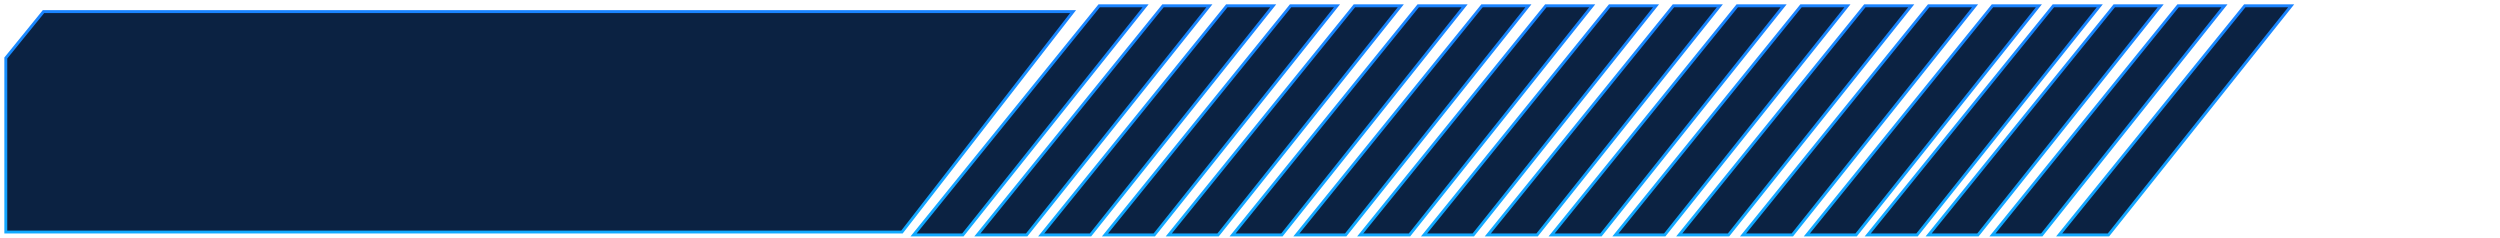 <svg width="431" height="41" viewBox="0 0 431 41" fill="none" xmlns="http://www.w3.org/2000/svg">
<path d="M1 10L7.5 2H185L155.5 40H1V10Z" fill="#0B2242"/>
<path d="M197.5 1H189.5L157.5 40.5H166L197.5 1Z" fill="#0B2242"/>
<path d="M208.5 1H200.5L168.5 40.5H177L208.5 1Z" fill="#0B2242"/>
<path d="M219.5 1H211.5L179.5 40.5H188L219.5 1Z" fill="#0B2242"/>
<path d="M230.5 1H222.5L190.5 40.5H199L230.5 1Z" fill="#0B2242"/>
<path d="M241.5 1H233.5L201.5 40.5H210L241.5 1Z" fill="#0B2242"/>
<path d="M252.5 1H244.5L212.5 40.5H221L252.5 1Z" fill="#0B2242"/>
<path d="M263.5 1H255.5L223.5 40.5H232L263.5 1Z" fill="#0B2242"/>
<path d="M274.5 1H266.5L234.5 40.5H243L274.5 1Z" fill="#0B2242"/>
<path d="M285.5 1H277.5L245.5 40.5H254L285.5 1Z" fill="#0B2242"/>
<path d="M296.5 1H288.5L256.5 40.5H265L296.5 1Z" fill="#0B2242"/>
<path d="M307.5 1H299.5L267.5 40.5H276L307.5 1Z" fill="#0B2242"/>
<path d="M318.5 1H310.5L278.5 40.5H287L318.5 1Z" fill="#0B2242"/>
<path d="M329.5 1H321.5L289.5 40.5H298L329.5 1Z" fill="#0B2242"/>
<path d="M340.5 1H332.5L300.5 40.5H309L340.5 1Z" fill="#0B2242"/>
<path d="M351.5 1H343.5L311.5 40.5H320L351.5 1Z" fill="#0B2242"/>
<path d="M362 1H354L322 40.5H330.5L362 1Z" fill="#0B2242"/>
<path d="M372.5 1H364.5L332.5 40.5H341L372.5 1Z" fill="#0B2242"/>
<path d="M383.5 1H375.5L343.5 40.5H352L383.5 1Z" fill="#0B2242"/>
<path d="M395 1H387L355 40.5H363.5L395 1Z" fill="#0B2242"/>

<path d="M1 10L7.5 2H185L155.5 40H1V10Z" stroke="url(#paint0_linear_97_2963)" stroke-width="0.5"/>
<path d="M197.5 1H189.5L157.5 40.5H166L197.5 1Z" stroke="url(#paint1_linear_97_2963)" stroke-width="0.5"/>
<path d="M208.5 1H200.5L168.5 40.5H177L208.5 1Z" stroke="url(#paint2_linear_97_2963)" stroke-width="0.5"/>
<path d="M219.5 1H211.5L179.5 40.5H188L219.5 1Z" stroke="url(#paint3_linear_97_2963)" stroke-width="0.5"/>
<path d="M230.5 1H222.5L190.5 40.5H199L230.5 1Z" stroke="url(#paint4_linear_97_2963)" stroke-width="0.5"/>
<path d="M241.5 1H233.5L201.5 40.5H210L241.5 1Z" stroke="url(#paint5_linear_97_2963)" stroke-width="0.5"/>
<path d="M252.5 1H244.5L212.5 40.5H221L252.5 1Z" stroke="url(#paint6_linear_97_2963)" stroke-width="0.5"/>
<path d="M263.5 1H255.5L223.5 40.5H232L263.5 1Z" stroke="url(#paint7_linear_97_2963)" stroke-width="0.5"/>
<path d="M274.5 1H266.5L234.5 40.5H243L274.5 1Z" stroke="url(#paint8_linear_97_2963)" stroke-width="0.5"/>
<path d="M285.5 1H277.5L245.5 40.5H254L285.5 1Z" stroke="url(#paint9_linear_97_2963)" stroke-width="0.5"/>
<path d="M296.5 1H288.5L256.5 40.5H265L296.5 1Z" stroke="url(#paint10_linear_97_2963)" stroke-width="0.5"/>
<path d="M307.5 1H299.5L267.5 40.5H276L307.5 1Z" stroke="url(#paint11_linear_97_2963)" stroke-width="0.5"/>
<path d="M318.5 1H310.5L278.5 40.5H287L318.5 1Z" stroke="url(#paint12_linear_97_2963)" stroke-width="0.5"/>
<path d="M329.5 1H321.5L289.5 40.5H298L329.5 1Z" stroke="url(#paint13_linear_97_2963)" stroke-width="0.5"/>
<path d="M340.5 1H332.5L300.5 40.5H309L340.5 1Z" stroke="url(#paint14_linear_97_2963)" stroke-width="0.5"/>
<path d="M351.5 1H343.5L311.5 40.5H320L351.5 1Z" stroke="url(#paint15_linear_97_2963)" stroke-width="0.5"/>
<path d="M362 1H354L322 40.5H330.5L362 1Z" stroke="url(#paint16_linear_97_2963)" stroke-width="0.5"/>
<path d="M372.5 1H364.5L332.5 40.5H341L372.5 1Z" stroke="url(#paint17_linear_97_2963)" stroke-width="0.5"/>
<path d="M383.5 1H375.5L343.5 40.5H352L383.5 1Z" stroke="url(#paint18_linear_97_2963)" stroke-width="0.5"/>
<path d="M395 1H387L355 40.5H363.5L395 1Z" stroke="url(#paint19_linear_97_2963)" stroke-width="0.5"/>

<defs>
<linearGradient id="paint0_linear_97_2963" x1="215.5" y1="1" x2="215.5" y2="40.5" gradientUnits="userSpaceOnUse">
<stop stop-color="#1A83FF"/>
<stop offset="1" stop-color="#12AAFF"/>
</linearGradient>
<linearGradient id="paint1_linear_97_2963" x1="215.5" y1="1" x2="215.5" y2="40.5" gradientUnits="userSpaceOnUse">
<stop stop-color="#1A83FF"/>
<stop offset="1" stop-color="#12AAFF"/>
</linearGradient>
<linearGradient id="paint2_linear_97_2963" x1="215.5" y1="1" x2="215.5" y2="40.5" gradientUnits="userSpaceOnUse">
<stop stop-color="#1A83FF"/>
<stop offset="1" stop-color="#12AAFF"/>
</linearGradient>
<linearGradient id="paint3_linear_97_2963" x1="215.5" y1="1" x2="215.5" y2="40.5" gradientUnits="userSpaceOnUse">
<stop stop-color="#1A83FF"/>
<stop offset="1" stop-color="#12AAFF"/>
</linearGradient>
<linearGradient id="paint4_linear_97_2963" x1="215.5" y1="1" x2="215.5" y2="40.5" gradientUnits="userSpaceOnUse">
<stop stop-color="#1A83FF"/>
<stop offset="1" stop-color="#12AAFF"/>
</linearGradient>
<linearGradient id="paint5_linear_97_2963" x1="215.5" y1="1" x2="215.5" y2="40.5" gradientUnits="userSpaceOnUse">
<stop stop-color="#1A83FF"/>
<stop offset="1" stop-color="#12AAFF"/>
</linearGradient>
<linearGradient id="paint6_linear_97_2963" x1="215.5" y1="1" x2="215.5" y2="40.5" gradientUnits="userSpaceOnUse">
<stop stop-color="#1A83FF"/>
<stop offset="1" stop-color="#12AAFF"/>
</linearGradient>
<linearGradient id="paint7_linear_97_2963" x1="215.5" y1="1" x2="215.5" y2="40.5" gradientUnits="userSpaceOnUse">
<stop stop-color="#1A83FF"/>
<stop offset="1" stop-color="#12AAFF"/>
</linearGradient>
<linearGradient id="paint8_linear_97_2963" x1="215.5" y1="1" x2="215.5" y2="40.5" gradientUnits="userSpaceOnUse">
<stop stop-color="#1A83FF"/>
<stop offset="1" stop-color="#12AAFF"/>
</linearGradient>
<linearGradient id="paint9_linear_97_2963" x1="215.5" y1="1" x2="215.5" y2="40.5" gradientUnits="userSpaceOnUse">
<stop stop-color="#1A83FF"/>
<stop offset="1" stop-color="#12AAFF"/>
</linearGradient>
<linearGradient id="paint10_linear_97_2963" x1="215.5" y1="1" x2="215.5" y2="40.5" gradientUnits="userSpaceOnUse">
<stop stop-color="#1A83FF"/>
<stop offset="1" stop-color="#12AAFF"/>
</linearGradient>
<linearGradient id="paint11_linear_97_2963" x1="215.5" y1="1" x2="215.5" y2="40.5" gradientUnits="userSpaceOnUse">
<stop stop-color="#1A83FF"/>
<stop offset="1" stop-color="#12AAFF"/>
</linearGradient>
<linearGradient id="paint12_linear_97_2963" x1="215.5" y1="1" x2="215.5" y2="40.5" gradientUnits="userSpaceOnUse">
<stop stop-color="#1A83FF"/>
<stop offset="1" stop-color="#12AAFF"/>
</linearGradient>
<linearGradient id="paint13_linear_97_2963" x1="215.5" y1="1" x2="215.5" y2="40.5" gradientUnits="userSpaceOnUse">
<stop stop-color="#1A83FF"/>
<stop offset="1" stop-color="#12AAFF"/>
</linearGradient>
<linearGradient id="paint14_linear_97_2963" x1="215.5" y1="1" x2="215.5" y2="40.5" gradientUnits="userSpaceOnUse">
<stop stop-color="#1A83FF"/>
<stop offset="1" stop-color="#12AAFF"/>
</linearGradient>
<linearGradient id="paint15_linear_97_2963" x1="215.5" y1="1" x2="215.5" y2="40.5" gradientUnits="userSpaceOnUse">
<stop stop-color="#1A83FF"/>
<stop offset="1" stop-color="#12AAFF"/>
</linearGradient>
<linearGradient id="paint16_linear_97_2963" x1="215.5" y1="1" x2="215.5" y2="40.5" gradientUnits="userSpaceOnUse">
<stop stop-color="#1A83FF"/>
<stop offset="1" stop-color="#12AAFF"/>
</linearGradient>
<linearGradient id="paint17_linear_97_2963" x1="215.5" y1="1" x2="215.5" y2="40.5" gradientUnits="userSpaceOnUse">
<stop stop-color="#1A83FF"/>
<stop offset="1" stop-color="#12AAFF"/>
</linearGradient>
<linearGradient id="paint18_linear_97_2963" x1="215.5" y1="1" x2="215.5" y2="40.5" gradientUnits="userSpaceOnUse">
<stop stop-color="#1A83FF"/>
<stop offset="1" stop-color="#12AAFF"/>
</linearGradient>
<linearGradient id="paint19_linear_97_2963" x1="215.5" y1="1" x2="215.5" y2="40.5" gradientUnits="userSpaceOnUse">
<stop stop-color="#1A83FF"/>
<stop offset="1" stop-color="#12AAFF"/>
</linearGradient>



</defs>
</svg>
